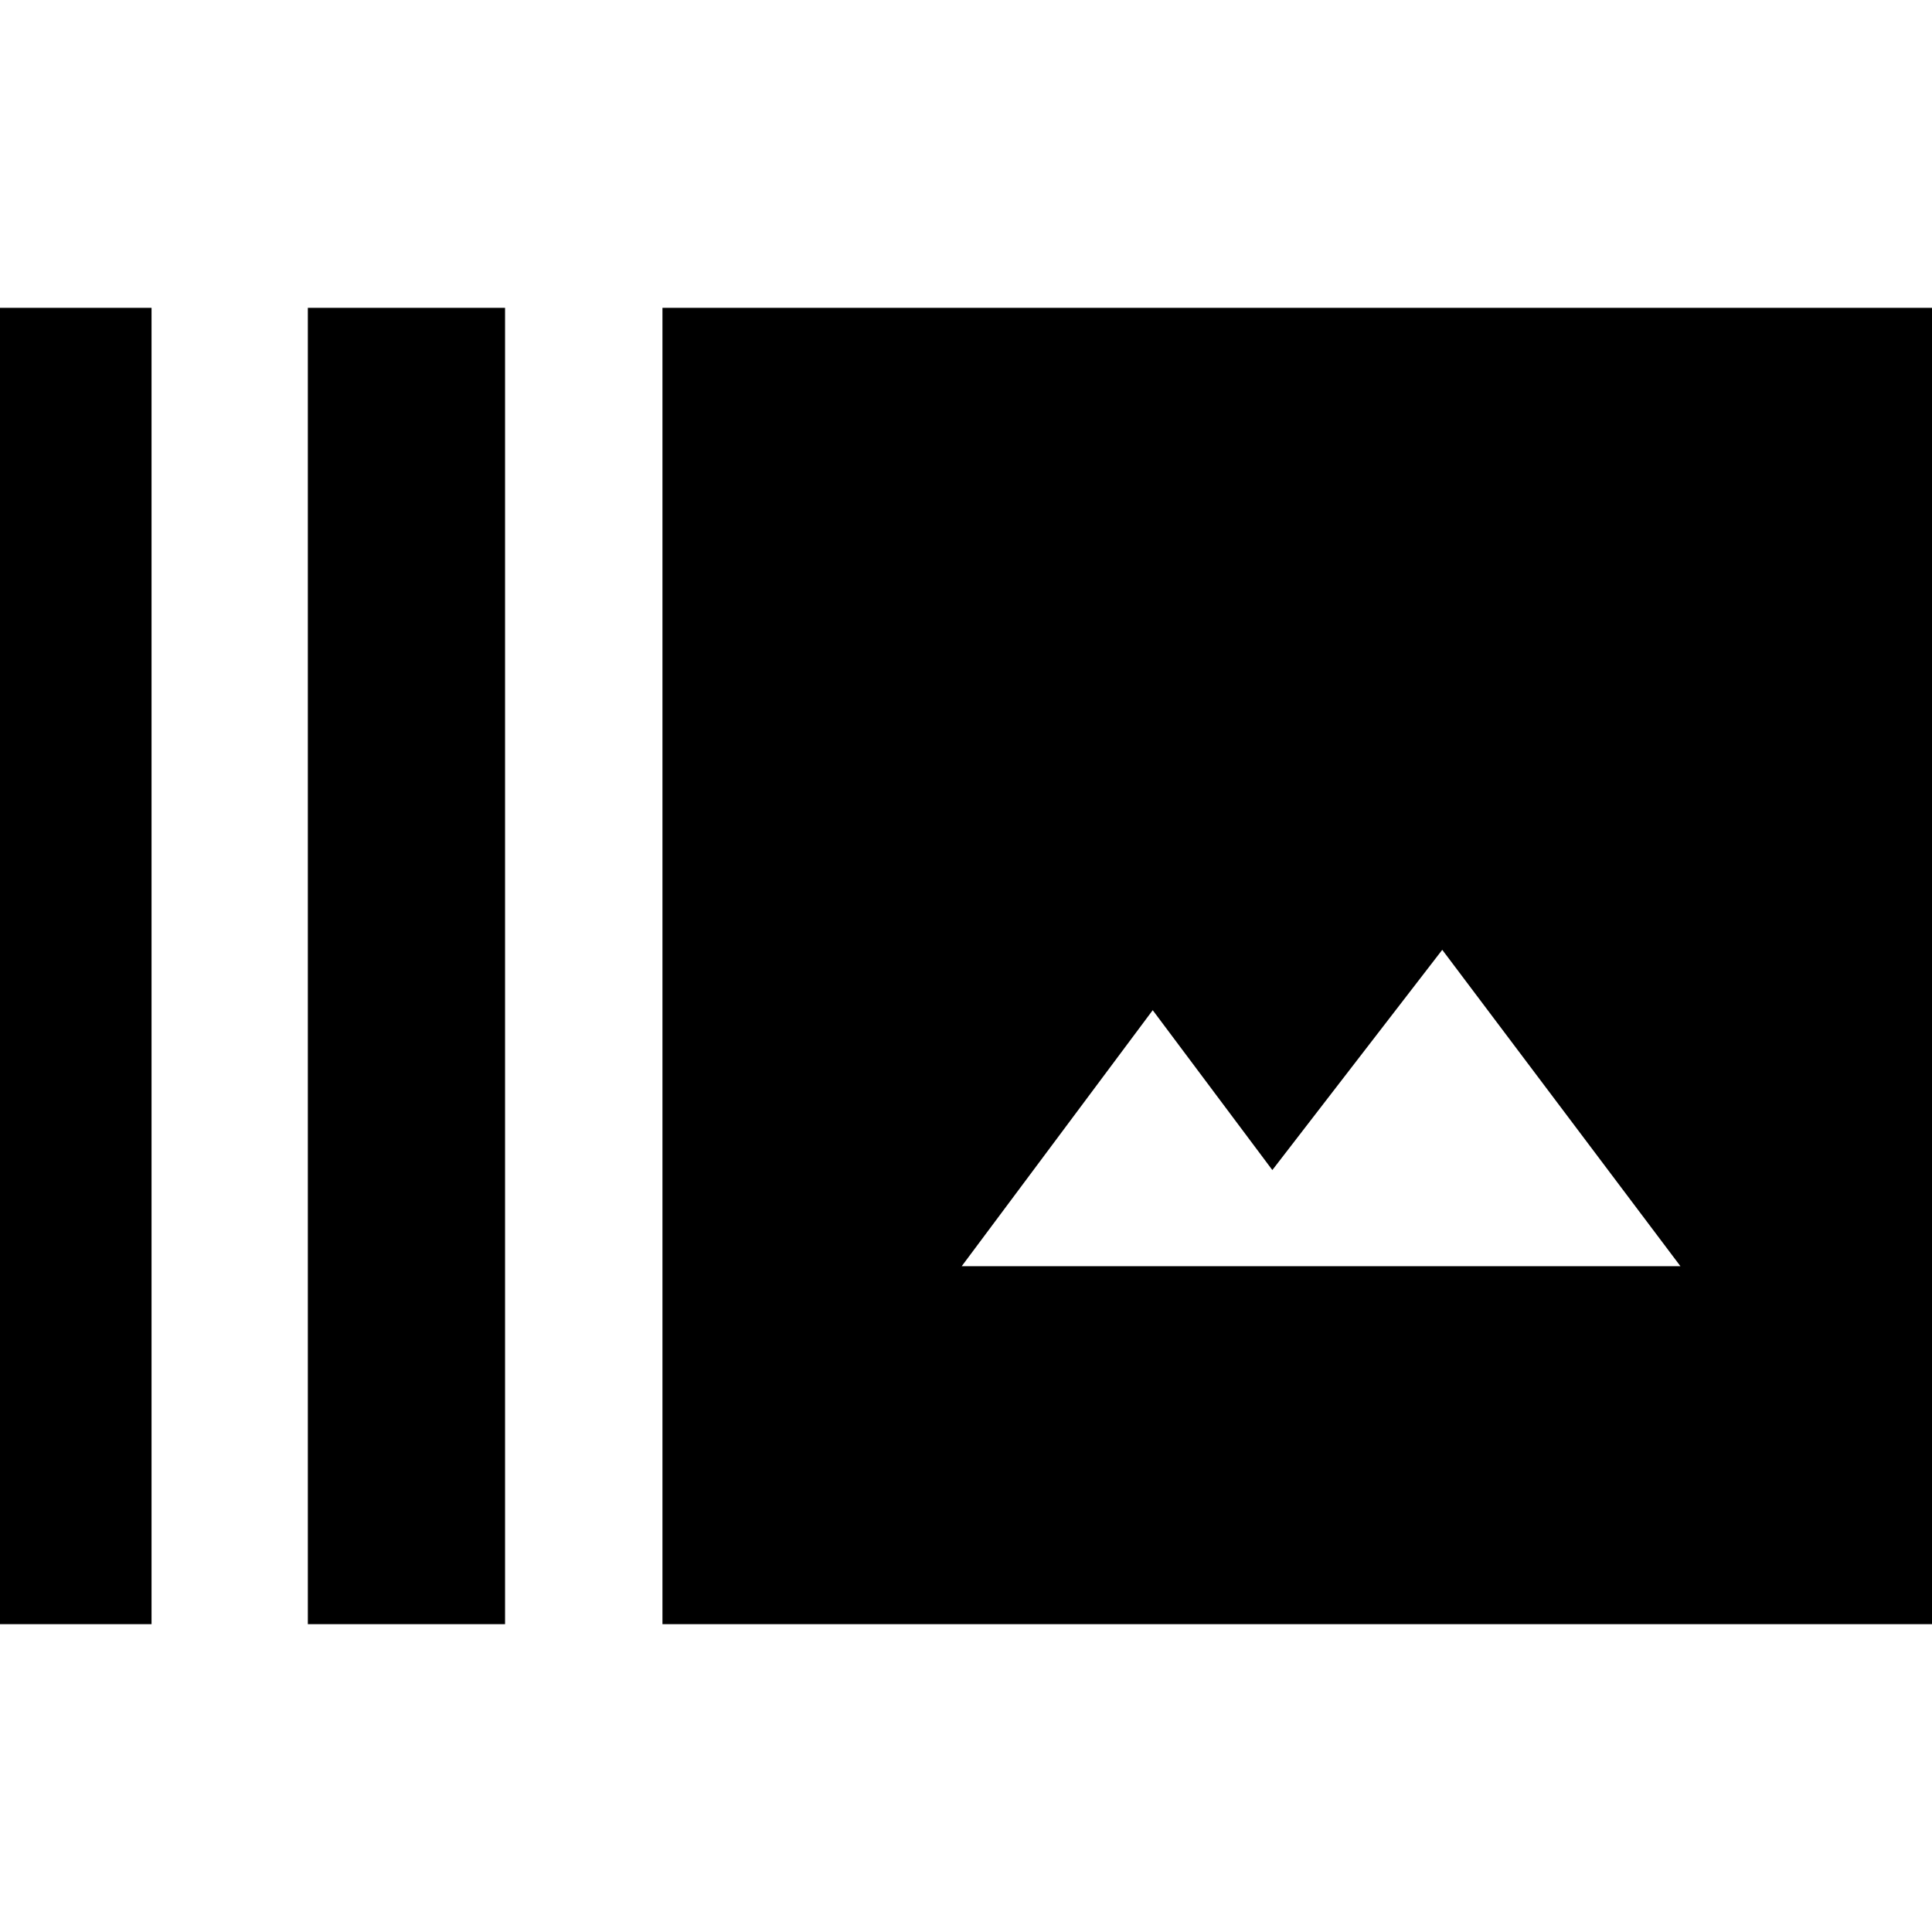 <svg xmlns="http://www.w3.org/2000/svg" height="20" viewBox="0 -960 960 960" width="20"><path d="M-22.7-152.96v-654.08h98v654.08h-98Zm175.66 0v-654.08h98v654.08h-98Zm176.21 0v-654.08H982.7v654.08H329.17Zm148.7-177.87H835L716.65-488.04l-84.43 109.43-59.44-79.43-94.91 127.21Z"/></svg>